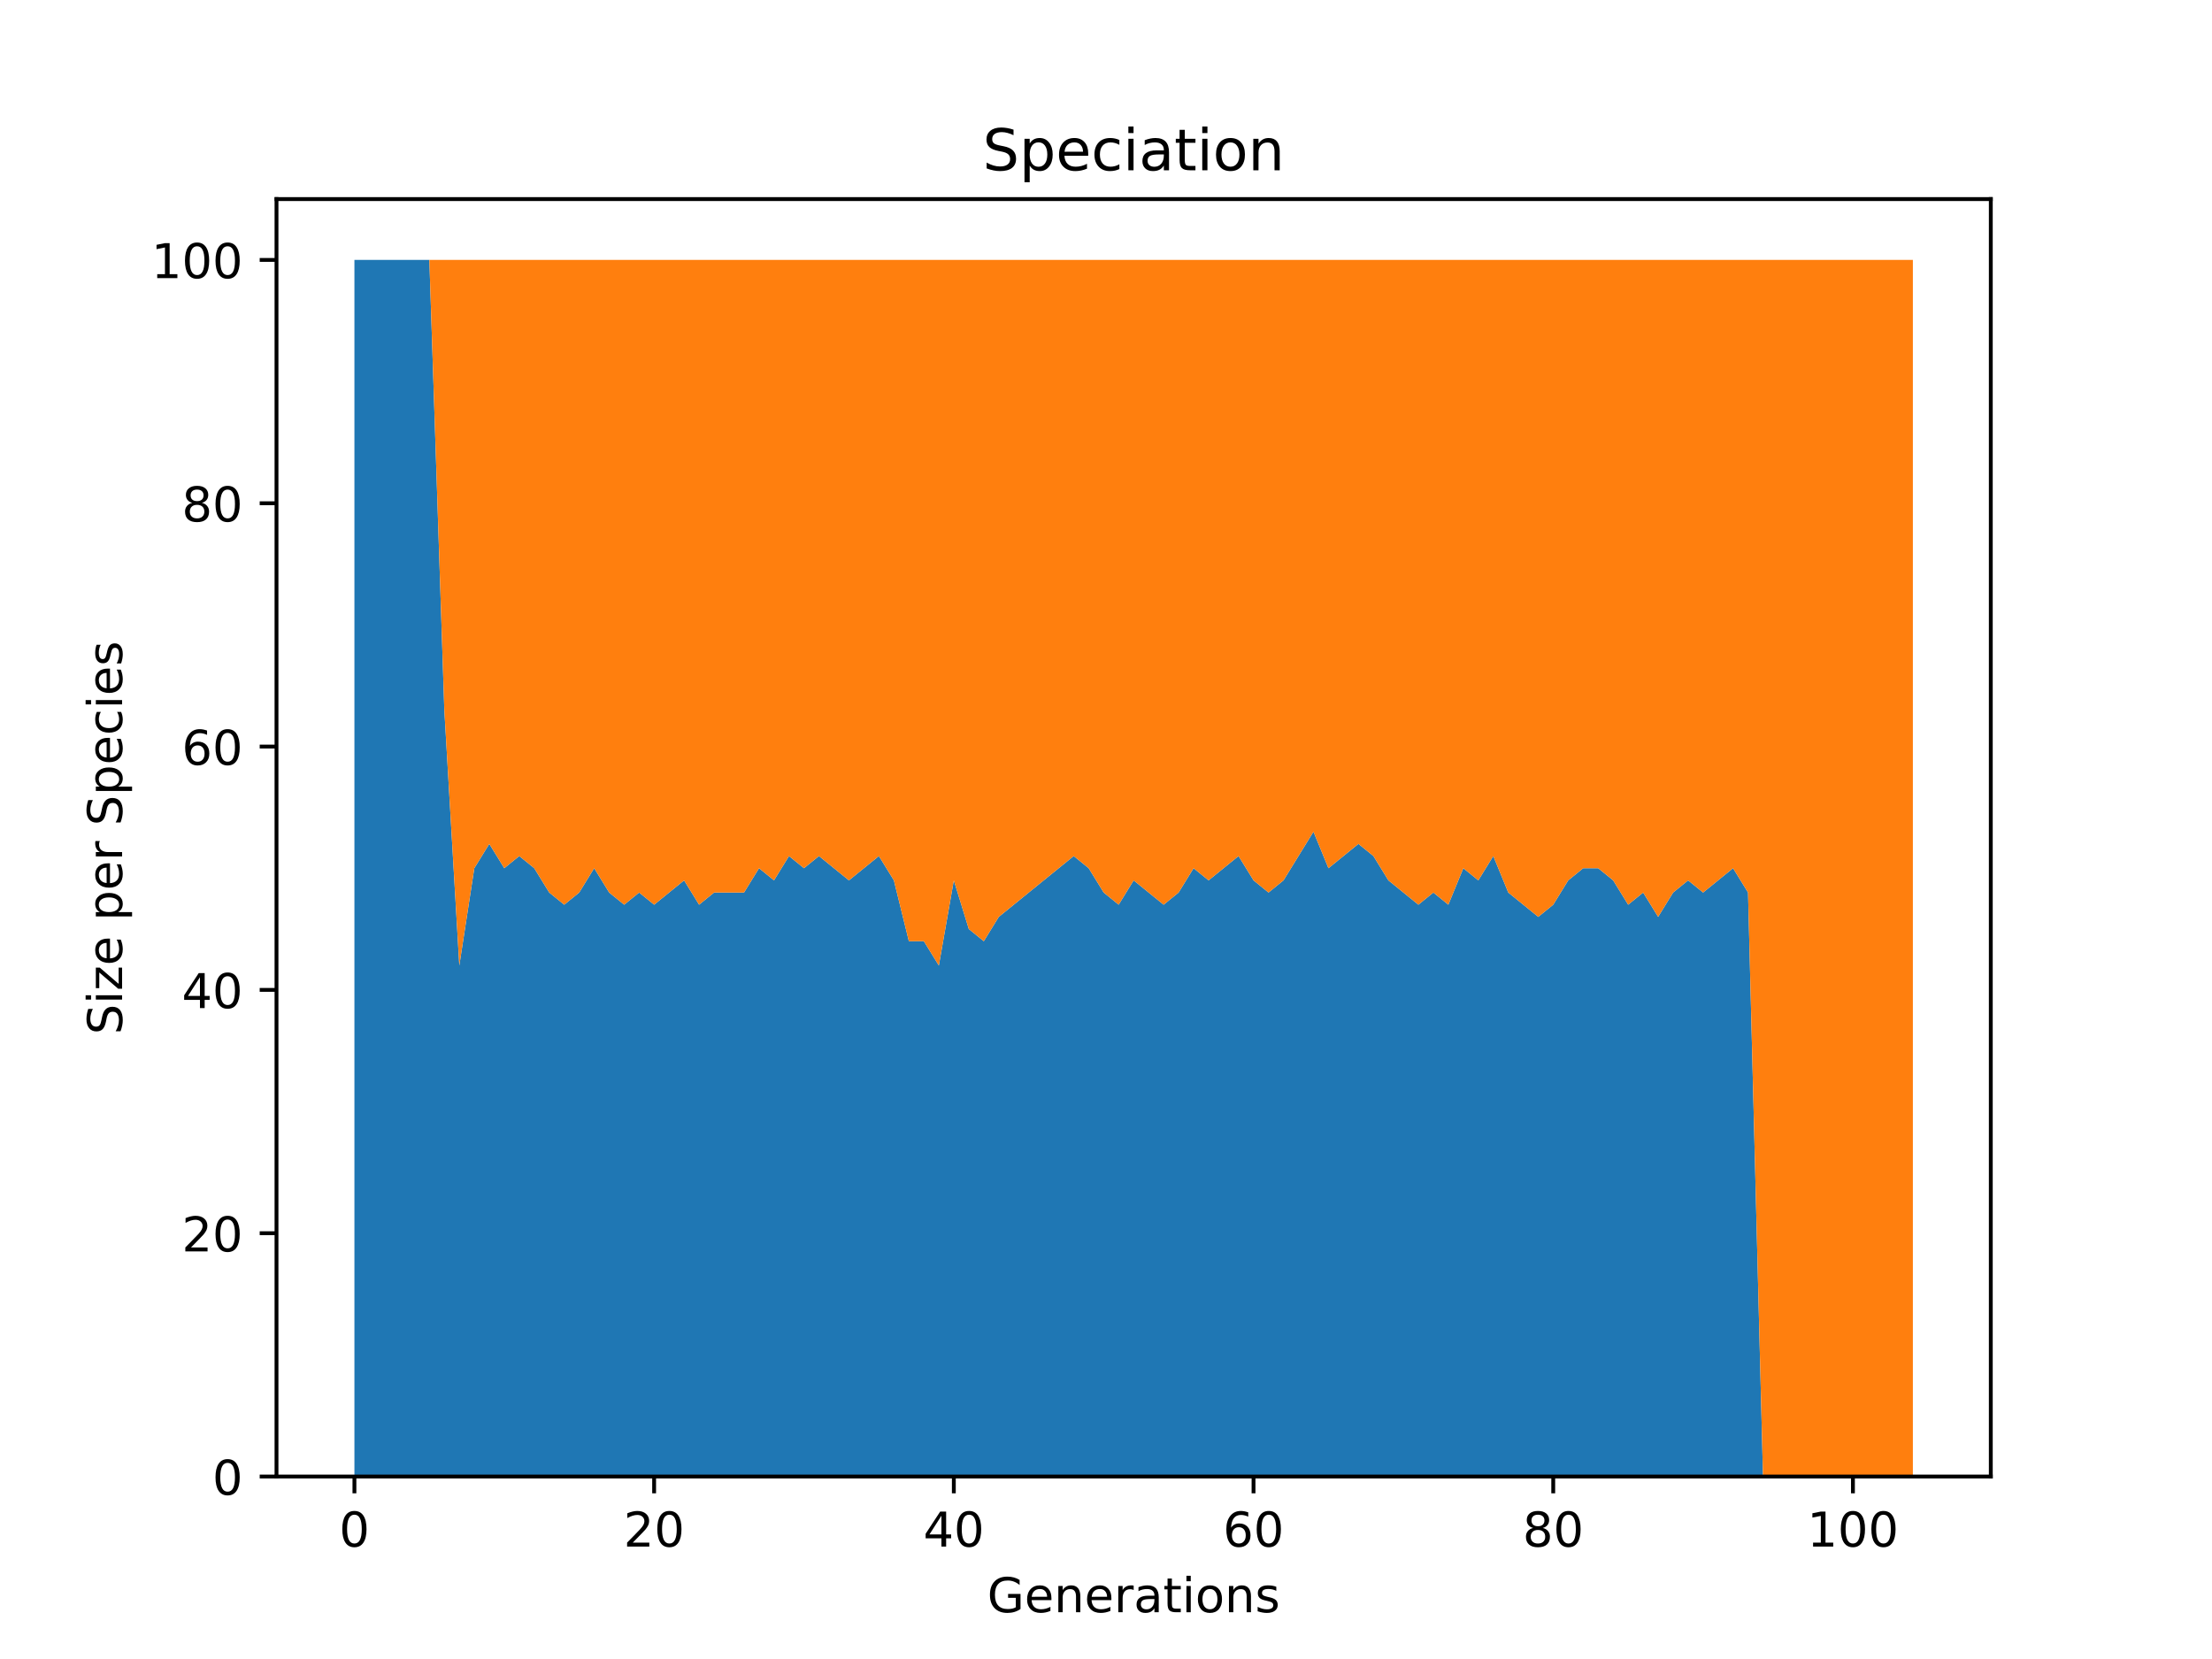 <?xml version="1.0" encoding="utf-8" standalone="no"?>
<!DOCTYPE svg PUBLIC "-//W3C//DTD SVG 1.1//EN"
  "http://www.w3.org/Graphics/SVG/1.1/DTD/svg11.dtd">
<!-- Created with matplotlib (https://matplotlib.org/) -->
<svg height="345.6pt" version="1.1" viewBox="0 0 460.8 345.6" width="460.8pt" xmlns="http://www.w3.org/2000/svg" xmlns:xlink="http://www.w3.org/1999/xlink">
 <defs>
  <style type="text/css">*{stroke-linecap:butt;stroke-linejoin:round;}</style>
 </defs>
 <g id="figure_1">
  <g id="patch_1">
   <path d="M 0 345.6 
L 460.8 345.6 
L 460.8 0 
L 0 0 
z
" style="fill:#ffffff;"/>
  </g>
  <g id="axes_1">
   <g id="patch_2">
    <path d="M 57.6 307.584 
L 414.72 307.584 
L 414.72 41.472 
L 57.6 41.472 
z
" style="fill:#ffffff;"/>
   </g>
   <g id="PolyCollection_1">
    <path clip-path="url(#pe9ad4082a5)" d="M 73.833 54.144 
L 73.833 307.584 
L 76.954 307.584 
L 80.076 307.584 
L 83.198 307.584 
L 86.319 307.584 
L 89.441 307.584 
L 92.563 307.584 
L 95.684 307.584 
L 98.806 307.584 
L 101.928 307.584 
L 105.05 307.584 
L 108.171 307.584 
L 111.293 307.584 
L 114.415 307.584 
L 117.536 307.584 
L 120.658 307.584 
L 123.78 307.584 
L 126.901 307.584 
L 130.023 307.584 
L 133.145 307.584 
L 136.266 307.584 
L 139.388 307.584 
L 142.51 307.584 
L 145.631 307.584 
L 148.753 307.584 
L 151.875 307.584 
L 154.996 307.584 
L 158.118 307.584 
L 161.24 307.584 
L 164.361 307.584 
L 167.483 307.584 
L 170.605 307.584 
L 173.726 307.584 
L 176.848 307.584 
L 179.97 307.584 
L 183.091 307.584 
L 186.213 307.584 
L 189.335 307.584 
L 192.457 307.584 
L 195.578 307.584 
L 198.7 307.584 
L 201.822 307.584 
L 204.943 307.584 
L 208.065 307.584 
L 211.187 307.584 
L 214.308 307.584 
L 217.43 307.584 
L 220.552 307.584 
L 223.673 307.584 
L 226.795 307.584 
L 229.917 307.584 
L 233.038 307.584 
L 236.16 307.584 
L 239.282 307.584 
L 242.403 307.584 
L 245.525 307.584 
L 248.647 307.584 
L 251.768 307.584 
L 254.89 307.584 
L 258.012 307.584 
L 261.133 307.584 
L 264.255 307.584 
L 267.377 307.584 
L 270.498 307.584 
L 273.62 307.584 
L 276.742 307.584 
L 279.863 307.584 
L 282.985 307.584 
L 286.107 307.584 
L 289.229 307.584 
L 292.35 307.584 
L 295.472 307.584 
L 298.594 307.584 
L 301.715 307.584 
L 304.837 307.584 
L 307.959 307.584 
L 311.08 307.584 
L 314.202 307.584 
L 317.324 307.584 
L 320.445 307.584 
L 323.567 307.584 
L 326.689 307.584 
L 329.81 307.584 
L 332.932 307.584 
L 336.054 307.584 
L 339.175 307.584 
L 342.297 307.584 
L 345.419 307.584 
L 348.54 307.584 
L 351.662 307.584 
L 354.784 307.584 
L 357.905 307.584 
L 361.027 307.584 
L 364.149 307.584 
L 367.27 307.584 
L 370.392 307.584 
L 373.514 307.584 
L 376.636 307.584 
L 379.757 307.584 
L 382.879 307.584 
L 386.001 307.584 
L 389.122 307.584 
L 392.244 307.584 
L 395.366 307.584 
L 398.487 307.584 
L 398.487 307.584 
L 398.487 307.584 
L 395.366 307.584 
L 392.244 307.584 
L 389.122 307.584 
L 386.001 307.584 
L 382.879 307.584 
L 379.757 307.584 
L 376.636 307.584 
L 373.514 307.584 
L 370.392 307.584 
L 367.27 307.584 
L 364.149 185.933 
L 361.027 180.864 
L 357.905 183.398 
L 354.784 185.933 
L 351.662 183.398 
L 348.54 185.933 
L 345.419 191.002 
L 342.297 185.933 
L 339.175 188.467 
L 336.054 183.398 
L 332.932 180.864 
L 329.81 180.864 
L 326.689 183.398 
L 323.567 188.467 
L 320.445 191.002 
L 317.324 188.467 
L 314.202 185.933 
L 311.08 178.33 
L 307.959 183.398 
L 304.837 180.864 
L 301.715 188.467 
L 298.594 185.933 
L 295.472 188.467 
L 292.35 185.933 
L 289.229 183.398 
L 286.107 178.33 
L 282.985 175.795 
L 279.863 178.33 
L 276.742 180.864 
L 273.62 173.261 
L 270.498 178.33 
L 267.377 183.398 
L 264.255 185.933 
L 261.133 183.398 
L 258.012 178.33 
L 254.89 180.864 
L 251.768 183.398 
L 248.647 180.864 
L 245.525 185.933 
L 242.403 188.467 
L 239.282 185.933 
L 236.16 183.398 
L 233.038 188.467 
L 229.917 185.933 
L 226.795 180.864 
L 223.673 178.33 
L 220.552 180.864 
L 217.43 183.398 
L 214.308 185.933 
L 211.187 188.467 
L 208.065 191.002 
L 204.943 196.07 
L 201.822 193.536 
L 198.7 183.398 
L 195.578 201.139 
L 192.457 196.07 
L 189.335 196.07 
L 186.213 183.398 
L 183.091 178.33 
L 179.97 180.864 
L 176.848 183.398 
L 173.726 180.864 
L 170.605 178.33 
L 167.483 180.864 
L 164.361 178.33 
L 161.24 183.398 
L 158.118 180.864 
L 154.996 185.933 
L 151.875 185.933 
L 148.753 185.933 
L 145.631 188.467 
L 142.51 183.398 
L 139.388 185.933 
L 136.266 188.467 
L 133.145 185.933 
L 130.023 188.467 
L 126.901 185.933 
L 123.78 180.864 
L 120.658 185.933 
L 117.536 188.467 
L 114.415 185.933 
L 111.293 180.864 
L 108.171 178.33 
L 105.05 180.864 
L 101.928 175.795 
L 98.806 180.864 
L 95.684 201.139 
L 92.563 147.917 
L 89.441 54.144 
L 86.319 54.144 
L 83.198 54.144 
L 80.076 54.144 
L 76.954 54.144 
L 73.833 54.144 
z
" style="fill:#1f77b4;"/>
   </g>
   <g id="PolyCollection_2">
    <path clip-path="url(#pe9ad4082a5)" d="M 73.833 54.144 
L 73.833 54.144 
L 76.954 54.144 
L 80.076 54.144 
L 83.198 54.144 
L 86.319 54.144 
L 89.441 54.144 
L 92.563 147.917 
L 95.684 201.139 
L 98.806 180.864 
L 101.928 175.795 
L 105.05 180.864 
L 108.171 178.33 
L 111.293 180.864 
L 114.415 185.933 
L 117.536 188.467 
L 120.658 185.933 
L 123.78 180.864 
L 126.901 185.933 
L 130.023 188.467 
L 133.145 185.933 
L 136.266 188.467 
L 139.388 185.933 
L 142.51 183.398 
L 145.631 188.467 
L 148.753 185.933 
L 151.875 185.933 
L 154.996 185.933 
L 158.118 180.864 
L 161.24 183.398 
L 164.361 178.33 
L 167.483 180.864 
L 170.605 178.33 
L 173.726 180.864 
L 176.848 183.398 
L 179.97 180.864 
L 183.091 178.33 
L 186.213 183.398 
L 189.335 196.07 
L 192.457 196.07 
L 195.578 201.139 
L 198.7 183.398 
L 201.822 193.536 
L 204.943 196.07 
L 208.065 191.002 
L 211.187 188.467 
L 214.308 185.933 
L 217.43 183.398 
L 220.552 180.864 
L 223.673 178.33 
L 226.795 180.864 
L 229.917 185.933 
L 233.038 188.467 
L 236.16 183.398 
L 239.282 185.933 
L 242.403 188.467 
L 245.525 185.933 
L 248.647 180.864 
L 251.768 183.398 
L 254.89 180.864 
L 258.012 178.33 
L 261.133 183.398 
L 264.255 185.933 
L 267.377 183.398 
L 270.498 178.33 
L 273.62 173.261 
L 276.742 180.864 
L 279.863 178.33 
L 282.985 175.795 
L 286.107 178.33 
L 289.229 183.398 
L 292.35 185.933 
L 295.472 188.467 
L 298.594 185.933 
L 301.715 188.467 
L 304.837 180.864 
L 307.959 183.398 
L 311.08 178.33 
L 314.202 185.933 
L 317.324 188.467 
L 320.445 191.002 
L 323.567 188.467 
L 326.689 183.398 
L 329.81 180.864 
L 332.932 180.864 
L 336.054 183.398 
L 339.175 188.467 
L 342.297 185.933 
L 345.419 191.002 
L 348.54 185.933 
L 351.662 183.398 
L 354.784 185.933 
L 357.905 183.398 
L 361.027 180.864 
L 364.149 185.933 
L 367.27 307.584 
L 370.392 307.584 
L 373.514 307.584 
L 376.636 307.584 
L 379.757 307.584 
L 382.879 307.584 
L 386.001 307.584 
L 389.122 307.584 
L 392.244 307.584 
L 395.366 307.584 
L 398.487 307.584 
L 398.487 54.144 
L 398.487 54.144 
L 395.366 54.144 
L 392.244 54.144 
L 389.122 54.144 
L 386.001 54.144 
L 382.879 54.144 
L 379.757 54.144 
L 376.636 54.144 
L 373.514 54.144 
L 370.392 54.144 
L 367.27 54.144 
L 364.149 54.144 
L 361.027 54.144 
L 357.905 54.144 
L 354.784 54.144 
L 351.662 54.144 
L 348.54 54.144 
L 345.419 54.144 
L 342.297 54.144 
L 339.175 54.144 
L 336.054 54.144 
L 332.932 54.144 
L 329.81 54.144 
L 326.689 54.144 
L 323.567 54.144 
L 320.445 54.144 
L 317.324 54.144 
L 314.202 54.144 
L 311.08 54.144 
L 307.959 54.144 
L 304.837 54.144 
L 301.715 54.144 
L 298.594 54.144 
L 295.472 54.144 
L 292.35 54.144 
L 289.229 54.144 
L 286.107 54.144 
L 282.985 54.144 
L 279.863 54.144 
L 276.742 54.144 
L 273.62 54.144 
L 270.498 54.144 
L 267.377 54.144 
L 264.255 54.144 
L 261.133 54.144 
L 258.012 54.144 
L 254.89 54.144 
L 251.768 54.144 
L 248.647 54.144 
L 245.525 54.144 
L 242.403 54.144 
L 239.282 54.144 
L 236.16 54.144 
L 233.038 54.144 
L 229.917 54.144 
L 226.795 54.144 
L 223.673 54.144 
L 220.552 54.144 
L 217.43 54.144 
L 214.308 54.144 
L 211.187 54.144 
L 208.065 54.144 
L 204.943 54.144 
L 201.822 54.144 
L 198.7 54.144 
L 195.578 54.144 
L 192.457 54.144 
L 189.335 54.144 
L 186.213 54.144 
L 183.091 54.144 
L 179.97 54.144 
L 176.848 54.144 
L 173.726 54.144 
L 170.605 54.144 
L 167.483 54.144 
L 164.361 54.144 
L 161.24 54.144 
L 158.118 54.144 
L 154.996 54.144 
L 151.875 54.144 
L 148.753 54.144 
L 145.631 54.144 
L 142.51 54.144 
L 139.388 54.144 
L 136.266 54.144 
L 133.145 54.144 
L 130.023 54.144 
L 126.901 54.144 
L 123.78 54.144 
L 120.658 54.144 
L 117.536 54.144 
L 114.415 54.144 
L 111.293 54.144 
L 108.171 54.144 
L 105.05 54.144 
L 101.928 54.144 
L 98.806 54.144 
L 95.684 54.144 
L 92.563 54.144 
L 89.441 54.144 
L 86.319 54.144 
L 83.198 54.144 
L 80.076 54.144 
L 76.954 54.144 
L 73.833 54.144 
z
" style="fill:#ff7f0e;"/>
   </g>
   <g id="matplotlib.axis_1">
    <g id="xtick_1">
     <g id="line2d_1">
      <defs>
       <path d="M 0 0 
L 0 3.5 
" id="m5368d14d6c" style="stroke:#000000;stroke-width:0.8;"/>
      </defs>
      <g>
       <use style="stroke:#000000;stroke-width:0.8;" x="73.833" xlink:href="#m5368d14d6c" y="307.584"/>
      </g>
     </g>
     <g id="text_1">
      <!-- 0 -->
      <g transform="translate(70.651 322.182)scale(0.1 -0.1)">
       <defs>
        <path d="M 31.781 66.406 
Q 24.172 66.406 20.328 58.906 
Q 16.5 51.422 16.5 36.375 
Q 16.5 21.391 20.328 13.891 
Q 24.172 6.391 31.781 6.391 
Q 39.453 6.391 43.281 13.891 
Q 47.125 21.391 47.125 36.375 
Q 47.125 51.422 43.281 58.906 
Q 39.453 66.406 31.781 66.406 
z
M 31.781 74.219 
Q 44.047 74.219 50.516 64.516 
Q 56.984 54.828 56.984 36.375 
Q 56.984 17.969 50.516 8.266 
Q 44.047 -1.422 31.781 -1.422 
Q 19.531 -1.422 13.062 8.266 
Q 6.594 17.969 6.594 36.375 
Q 6.594 54.828 13.062 64.516 
Q 19.531 74.219 31.781 74.219 
z
" id="DejaVuSans-48"/>
       </defs>
       <use xlink:href="#DejaVuSans-48"/>
      </g>
     </g>
    </g>
    <g id="xtick_2">
     <g id="line2d_2">
      <g>
       <use style="stroke:#000000;stroke-width:0.8;" x="136.266" xlink:href="#m5368d14d6c" y="307.584"/>
      </g>
     </g>
     <g id="text_2">
      <!-- 20 -->
      <g transform="translate(129.904 322.182)scale(0.1 -0.1)">
       <defs>
        <path d="M 19.188 8.297 
L 53.609 8.297 
L 53.609 0 
L 7.328 0 
L 7.328 8.297 
Q 12.938 14.109 22.625 23.891 
Q 32.328 33.688 34.812 36.531 
Q 39.547 41.844 41.422 45.531 
Q 43.312 49.219 43.312 52.781 
Q 43.312 58.594 39.234 62.25 
Q 35.156 65.922 28.609 65.922 
Q 23.969 65.922 18.812 64.312 
Q 13.672 62.703 7.812 59.422 
L 7.812 69.391 
Q 13.766 71.781 18.938 73 
Q 24.125 74.219 28.422 74.219 
Q 39.75 74.219 46.484 68.547 
Q 53.219 62.891 53.219 53.422 
Q 53.219 48.922 51.531 44.891 
Q 49.859 40.875 45.406 35.406 
Q 44.188 33.984 37.641 27.219 
Q 31.109 20.453 19.188 8.297 
z
" id="DejaVuSans-50"/>
       </defs>
       <use xlink:href="#DejaVuSans-50"/>
       <use x="63.623" xlink:href="#DejaVuSans-48"/>
      </g>
     </g>
    </g>
    <g id="xtick_3">
     <g id="line2d_3">
      <g>
       <use style="stroke:#000000;stroke-width:0.8;" x="198.7" xlink:href="#m5368d14d6c" y="307.584"/>
      </g>
     </g>
     <g id="text_3">
      <!-- 40 -->
      <g transform="translate(192.337 322.182)scale(0.1 -0.1)">
       <defs>
        <path d="M 37.797 64.312 
L 12.891 25.391 
L 37.797 25.391 
z
M 35.203 72.906 
L 47.609 72.906 
L 47.609 25.391 
L 58.016 25.391 
L 58.016 17.188 
L 47.609 17.188 
L 47.609 0 
L 37.797 0 
L 37.797 17.188 
L 4.891 17.188 
L 4.891 26.703 
z
" id="DejaVuSans-52"/>
       </defs>
       <use xlink:href="#DejaVuSans-52"/>
       <use x="63.623" xlink:href="#DejaVuSans-48"/>
      </g>
     </g>
    </g>
    <g id="xtick_4">
     <g id="line2d_4">
      <g>
       <use style="stroke:#000000;stroke-width:0.8;" x="261.133" xlink:href="#m5368d14d6c" y="307.584"/>
      </g>
     </g>
     <g id="text_4">
      <!-- 60 -->
      <g transform="translate(254.771 322.182)scale(0.1 -0.1)">
       <defs>
        <path d="M 33.016 40.375 
Q 26.375 40.375 22.484 35.828 
Q 18.609 31.297 18.609 23.391 
Q 18.609 15.531 22.484 10.953 
Q 26.375 6.391 33.016 6.391 
Q 39.656 6.391 43.531 10.953 
Q 47.406 15.531 47.406 23.391 
Q 47.406 31.297 43.531 35.828 
Q 39.656 40.375 33.016 40.375 
z
M 52.594 71.297 
L 52.594 62.312 
Q 48.875 64.062 45.094 64.984 
Q 41.312 65.922 37.594 65.922 
Q 27.828 65.922 22.672 59.328 
Q 17.531 52.734 16.797 39.406 
Q 19.672 43.656 24.016 45.922 
Q 28.375 48.188 33.594 48.188 
Q 44.578 48.188 50.953 41.516 
Q 57.328 34.859 57.328 23.391 
Q 57.328 12.156 50.688 5.359 
Q 44.047 -1.422 33.016 -1.422 
Q 20.359 -1.422 13.672 8.266 
Q 6.984 17.969 6.984 36.375 
Q 6.984 53.656 15.188 63.938 
Q 23.391 74.219 37.203 74.219 
Q 40.922 74.219 44.703 73.484 
Q 48.484 72.75 52.594 71.297 
z
" id="DejaVuSans-54"/>
       </defs>
       <use xlink:href="#DejaVuSans-54"/>
       <use x="63.623" xlink:href="#DejaVuSans-48"/>
      </g>
     </g>
    </g>
    <g id="xtick_5">
     <g id="line2d_5">
      <g>
       <use style="stroke:#000000;stroke-width:0.8;" x="323.567" xlink:href="#m5368d14d6c" y="307.584"/>
      </g>
     </g>
     <g id="text_5">
      <!-- 80 -->
      <g transform="translate(317.204 322.182)scale(0.1 -0.1)">
       <defs>
        <path d="M 31.781 34.625 
Q 24.75 34.625 20.719 30.859 
Q 16.703 27.094 16.703 20.516 
Q 16.703 13.922 20.719 10.156 
Q 24.75 6.391 31.781 6.391 
Q 38.812 6.391 42.859 10.172 
Q 46.922 13.969 46.922 20.516 
Q 46.922 27.094 42.891 30.859 
Q 38.875 34.625 31.781 34.625 
z
M 21.922 38.812 
Q 15.578 40.375 12.031 44.719 
Q 8.5 49.078 8.5 55.328 
Q 8.5 64.062 14.719 69.141 
Q 20.953 74.219 31.781 74.219 
Q 42.672 74.219 48.875 69.141 
Q 55.078 64.062 55.078 55.328 
Q 55.078 49.078 51.531 44.719 
Q 48 40.375 41.703 38.812 
Q 48.828 37.156 52.797 32.312 
Q 56.781 27.484 56.781 20.516 
Q 56.781 9.906 50.312 4.234 
Q 43.844 -1.422 31.781 -1.422 
Q 19.734 -1.422 13.25 4.234 
Q 6.781 9.906 6.781 20.516 
Q 6.781 27.484 10.781 32.312 
Q 14.797 37.156 21.922 38.812 
z
M 18.312 54.391 
Q 18.312 48.734 21.844 45.562 
Q 25.391 42.391 31.781 42.391 
Q 38.141 42.391 41.719 45.562 
Q 45.312 48.734 45.312 54.391 
Q 45.312 60.062 41.719 63.234 
Q 38.141 66.406 31.781 66.406 
Q 25.391 66.406 21.844 63.234 
Q 18.312 60.062 18.312 54.391 
z
" id="DejaVuSans-56"/>
       </defs>
       <use xlink:href="#DejaVuSans-56"/>
       <use x="63.623" xlink:href="#DejaVuSans-48"/>
      </g>
     </g>
    </g>
    <g id="xtick_6">
     <g id="line2d_6">
      <g>
       <use style="stroke:#000000;stroke-width:0.8;" x="386.001" xlink:href="#m5368d14d6c" y="307.584"/>
      </g>
     </g>
     <g id="text_6">
      <!-- 100 -->
      <g transform="translate(376.457 322.182)scale(0.1 -0.1)">
       <defs>
        <path d="M 12.406 8.297 
L 28.516 8.297 
L 28.516 63.922 
L 10.984 60.406 
L 10.984 69.391 
L 28.422 72.906 
L 38.281 72.906 
L 38.281 8.297 
L 54.391 8.297 
L 54.391 0 
L 12.406 0 
z
" id="DejaVuSans-49"/>
       </defs>
       <use xlink:href="#DejaVuSans-49"/>
       <use x="63.623" xlink:href="#DejaVuSans-48"/>
       <use x="127.246" xlink:href="#DejaVuSans-48"/>
      </g>
     </g>
    </g>
    <g id="text_7">
     <!-- Generations -->
     <g transform="translate(205.662 335.861)scale(0.1 -0.1)">
      <defs>
       <path d="M 59.516 10.406 
L 59.516 29.984 
L 43.406 29.984 
L 43.406 38.094 
L 69.281 38.094 
L 69.281 6.781 
Q 63.578 2.734 56.688 0.656 
Q 49.812 -1.422 42 -1.422 
Q 24.906 -1.422 15.25 8.562 
Q 5.609 18.562 5.609 36.375 
Q 5.609 54.25 15.25 64.234 
Q 24.906 74.219 42 74.219 
Q 49.125 74.219 55.547 72.453 
Q 61.969 70.703 67.391 67.281 
L 67.391 56.781 
Q 61.922 61.422 55.766 63.766 
Q 49.609 66.109 42.828 66.109 
Q 29.438 66.109 22.719 58.641 
Q 16.016 51.172 16.016 36.375 
Q 16.016 21.625 22.719 14.156 
Q 29.438 6.688 42.828 6.688 
Q 48.047 6.688 52.141 7.594 
Q 56.25 8.5 59.516 10.406 
z
" id="DejaVuSans-71"/>
       <path d="M 56.203 29.594 
L 56.203 25.203 
L 14.891 25.203 
Q 15.484 15.922 20.484 11.062 
Q 25.484 6.203 34.422 6.203 
Q 39.594 6.203 44.453 7.469 
Q 49.312 8.734 54.109 11.281 
L 54.109 2.781 
Q 49.266 0.734 44.188 -0.344 
Q 39.109 -1.422 33.891 -1.422 
Q 20.797 -1.422 13.156 6.188 
Q 5.516 13.812 5.516 26.812 
Q 5.516 40.234 12.766 48.109 
Q 20.016 56 32.328 56 
Q 43.359 56 49.781 48.891 
Q 56.203 41.797 56.203 29.594 
z
M 47.219 32.234 
Q 47.125 39.594 43.094 43.984 
Q 39.062 48.391 32.422 48.391 
Q 24.906 48.391 20.391 44.141 
Q 15.875 39.891 15.188 32.172 
z
" id="DejaVuSans-101"/>
       <path d="M 54.891 33.016 
L 54.891 0 
L 45.906 0 
L 45.906 32.719 
Q 45.906 40.484 42.875 44.328 
Q 39.844 48.188 33.797 48.188 
Q 26.516 48.188 22.312 43.547 
Q 18.109 38.922 18.109 30.906 
L 18.109 0 
L 9.078 0 
L 9.078 54.688 
L 18.109 54.688 
L 18.109 46.188 
Q 21.344 51.125 25.703 53.562 
Q 30.078 56 35.797 56 
Q 45.219 56 50.047 50.172 
Q 54.891 44.344 54.891 33.016 
z
" id="DejaVuSans-110"/>
       <path d="M 41.109 46.297 
Q 39.594 47.172 37.812 47.578 
Q 36.031 48 33.891 48 
Q 26.266 48 22.188 43.047 
Q 18.109 38.094 18.109 28.812 
L 18.109 0 
L 9.078 0 
L 9.078 54.688 
L 18.109 54.688 
L 18.109 46.188 
Q 20.953 51.172 25.484 53.578 
Q 30.031 56 36.531 56 
Q 37.453 56 38.578 55.875 
Q 39.703 55.766 41.062 55.516 
z
" id="DejaVuSans-114"/>
       <path d="M 34.281 27.484 
Q 23.391 27.484 19.188 25 
Q 14.984 22.516 14.984 16.5 
Q 14.984 11.719 18.141 8.906 
Q 21.297 6.109 26.703 6.109 
Q 34.188 6.109 38.703 11.406 
Q 43.219 16.703 43.219 25.484 
L 43.219 27.484 
z
M 52.203 31.203 
L 52.203 0 
L 43.219 0 
L 43.219 8.297 
Q 40.141 3.328 35.547 0.953 
Q 30.953 -1.422 24.312 -1.422 
Q 15.922 -1.422 10.953 3.297 
Q 6 8.016 6 15.922 
Q 6 25.141 12.172 29.828 
Q 18.359 34.516 30.609 34.516 
L 43.219 34.516 
L 43.219 35.406 
Q 43.219 41.609 39.141 45 
Q 35.062 48.391 27.688 48.391 
Q 23 48.391 18.547 47.266 
Q 14.109 46.141 10.016 43.891 
L 10.016 52.203 
Q 14.938 54.109 19.578 55.047 
Q 24.219 56 28.609 56 
Q 40.484 56 46.344 49.844 
Q 52.203 43.703 52.203 31.203 
z
" id="DejaVuSans-97"/>
       <path d="M 18.312 70.219 
L 18.312 54.688 
L 36.812 54.688 
L 36.812 47.703 
L 18.312 47.703 
L 18.312 18.016 
Q 18.312 11.328 20.141 9.422 
Q 21.969 7.516 27.594 7.516 
L 36.812 7.516 
L 36.812 0 
L 27.594 0 
Q 17.188 0 13.234 3.875 
Q 9.281 7.766 9.281 18.016 
L 9.281 47.703 
L 2.688 47.703 
L 2.688 54.688 
L 9.281 54.688 
L 9.281 70.219 
z
" id="DejaVuSans-116"/>
       <path d="M 9.422 54.688 
L 18.406 54.688 
L 18.406 0 
L 9.422 0 
z
M 9.422 75.984 
L 18.406 75.984 
L 18.406 64.594 
L 9.422 64.594 
z
" id="DejaVuSans-105"/>
       <path d="M 30.609 48.391 
Q 23.391 48.391 19.188 42.75 
Q 14.984 37.109 14.984 27.297 
Q 14.984 17.484 19.156 11.844 
Q 23.344 6.203 30.609 6.203 
Q 37.797 6.203 41.984 11.859 
Q 46.188 17.531 46.188 27.297 
Q 46.188 37.016 41.984 42.703 
Q 37.797 48.391 30.609 48.391 
z
M 30.609 56 
Q 42.328 56 49.016 48.375 
Q 55.719 40.766 55.719 27.297 
Q 55.719 13.875 49.016 6.219 
Q 42.328 -1.422 30.609 -1.422 
Q 18.844 -1.422 12.172 6.219 
Q 5.516 13.875 5.516 27.297 
Q 5.516 40.766 12.172 48.375 
Q 18.844 56 30.609 56 
z
" id="DejaVuSans-111"/>
       <path d="M 44.281 53.078 
L 44.281 44.578 
Q 40.484 46.531 36.375 47.5 
Q 32.281 48.484 27.875 48.484 
Q 21.188 48.484 17.844 46.438 
Q 14.5 44.391 14.5 40.281 
Q 14.5 37.156 16.891 35.375 
Q 19.281 33.594 26.516 31.984 
L 29.594 31.297 
Q 39.156 29.25 43.188 25.516 
Q 47.219 21.781 47.219 15.094 
Q 47.219 7.469 41.188 3.016 
Q 35.156 -1.422 24.609 -1.422 
Q 20.219 -1.422 15.453 -0.562 
Q 10.688 0.297 5.422 2 
L 5.422 11.281 
Q 10.406 8.688 15.234 7.391 
Q 20.062 6.109 24.812 6.109 
Q 31.156 6.109 34.562 8.281 
Q 37.984 10.453 37.984 14.406 
Q 37.984 18.062 35.516 20.016 
Q 33.062 21.969 24.703 23.781 
L 21.578 24.516 
Q 13.234 26.266 9.516 29.906 
Q 5.812 33.547 5.812 39.891 
Q 5.812 47.609 11.281 51.797 
Q 16.75 56 26.812 56 
Q 31.781 56 36.172 55.266 
Q 40.578 54.547 44.281 53.078 
z
" id="DejaVuSans-115"/>
      </defs>
      <use xlink:href="#DejaVuSans-71"/>
      <use x="77.49" xlink:href="#DejaVuSans-101"/>
      <use x="139.014" xlink:href="#DejaVuSans-110"/>
      <use x="202.393" xlink:href="#DejaVuSans-101"/>
      <use x="263.916" xlink:href="#DejaVuSans-114"/>
      <use x="305.029" xlink:href="#DejaVuSans-97"/>
      <use x="366.309" xlink:href="#DejaVuSans-116"/>
      <use x="405.518" xlink:href="#DejaVuSans-105"/>
      <use x="433.301" xlink:href="#DejaVuSans-111"/>
      <use x="494.482" xlink:href="#DejaVuSans-110"/>
      <use x="557.861" xlink:href="#DejaVuSans-115"/>
     </g>
    </g>
   </g>
   <g id="matplotlib.axis_2">
    <g id="ytick_1">
     <g id="line2d_7">
      <defs>
       <path d="M 0 0 
L -3.5 0 
" id="m71151102bb" style="stroke:#000000;stroke-width:0.8;"/>
      </defs>
      <g>
       <use style="stroke:#000000;stroke-width:0.8;" x="57.6" xlink:href="#m71151102bb" y="307.584"/>
      </g>
     </g>
     <g id="text_8">
      <!-- 0 -->
      <g transform="translate(44.237 311.383)scale(0.1 -0.1)">
       <use xlink:href="#DejaVuSans-48"/>
      </g>
     </g>
    </g>
    <g id="ytick_2">
     <g id="line2d_8">
      <g>
       <use style="stroke:#000000;stroke-width:0.8;" x="57.6" xlink:href="#m71151102bb" y="256.896"/>
      </g>
     </g>
     <g id="text_9">
      <!-- 20 -->
      <g transform="translate(37.875 260.695)scale(0.1 -0.1)">
       <use xlink:href="#DejaVuSans-50"/>
       <use x="63.623" xlink:href="#DejaVuSans-48"/>
      </g>
     </g>
    </g>
    <g id="ytick_3">
     <g id="line2d_9">
      <g>
       <use style="stroke:#000000;stroke-width:0.8;" x="57.6" xlink:href="#m71151102bb" y="206.208"/>
      </g>
     </g>
     <g id="text_10">
      <!-- 40 -->
      <g transform="translate(37.875 210.007)scale(0.1 -0.1)">
       <use xlink:href="#DejaVuSans-52"/>
       <use x="63.623" xlink:href="#DejaVuSans-48"/>
      </g>
     </g>
    </g>
    <g id="ytick_4">
     <g id="line2d_10">
      <g>
       <use style="stroke:#000000;stroke-width:0.8;" x="57.6" xlink:href="#m71151102bb" y="155.52"/>
      </g>
     </g>
     <g id="text_11">
      <!-- 60 -->
      <g transform="translate(37.875 159.319)scale(0.1 -0.1)">
       <use xlink:href="#DejaVuSans-54"/>
       <use x="63.623" xlink:href="#DejaVuSans-48"/>
      </g>
     </g>
    </g>
    <g id="ytick_5">
     <g id="line2d_11">
      <g>
       <use style="stroke:#000000;stroke-width:0.8;" x="57.6" xlink:href="#m71151102bb" y="104.832"/>
      </g>
     </g>
     <g id="text_12">
      <!-- 80 -->
      <g transform="translate(37.875 108.631)scale(0.1 -0.1)">
       <use xlink:href="#DejaVuSans-56"/>
       <use x="63.623" xlink:href="#DejaVuSans-48"/>
      </g>
     </g>
    </g>
    <g id="ytick_6">
     <g id="line2d_12">
      <g>
       <use style="stroke:#000000;stroke-width:0.8;" x="57.6" xlink:href="#m71151102bb" y="54.144"/>
      </g>
     </g>
     <g id="text_13">
      <!-- 100 -->
      <g transform="translate(31.512 57.943)scale(0.1 -0.1)">
       <use xlink:href="#DejaVuSans-49"/>
       <use x="63.623" xlink:href="#DejaVuSans-48"/>
       <use x="127.246" xlink:href="#DejaVuSans-48"/>
      </g>
     </g>
    </g>
    <g id="text_14">
     <!-- Size per Species -->
     <g transform="translate(25.433 215.521)rotate(-90)scale(0.1 -0.1)">
      <defs>
       <path d="M 53.516 70.516 
L 53.516 60.891 
Q 47.906 63.578 42.922 64.891 
Q 37.938 66.219 33.297 66.219 
Q 25.25 66.219 20.875 63.094 
Q 16.5 59.969 16.5 54.203 
Q 16.5 49.359 19.406 46.891 
Q 22.312 44.438 30.422 42.922 
L 36.375 41.703 
Q 47.406 39.594 52.656 34.297 
Q 57.906 29 57.906 20.125 
Q 57.906 9.516 50.797 4.047 
Q 43.703 -1.422 29.984 -1.422 
Q 24.812 -1.422 18.969 -0.25 
Q 13.141 0.922 6.891 3.219 
L 6.891 13.375 
Q 12.891 10.016 18.656 8.297 
Q 24.422 6.594 29.984 6.594 
Q 38.422 6.594 43.016 9.906 
Q 47.609 13.234 47.609 19.391 
Q 47.609 24.75 44.312 27.781 
Q 41.016 30.812 33.5 32.328 
L 27.484 33.5 
Q 16.453 35.688 11.516 40.375 
Q 6.594 45.062 6.594 53.422 
Q 6.594 63.094 13.406 68.656 
Q 20.219 74.219 32.172 74.219 
Q 37.312 74.219 42.625 73.281 
Q 47.953 72.359 53.516 70.516 
z
" id="DejaVuSans-83"/>
       <path d="M 5.516 54.688 
L 48.188 54.688 
L 48.188 46.484 
L 14.406 7.172 
L 48.188 7.172 
L 48.188 0 
L 4.297 0 
L 4.297 8.203 
L 38.094 47.516 
L 5.516 47.516 
z
" id="DejaVuSans-122"/>
       <path id="DejaVuSans-32"/>
       <path d="M 18.109 8.203 
L 18.109 -20.797 
L 9.078 -20.797 
L 9.078 54.688 
L 18.109 54.688 
L 18.109 46.391 
Q 20.953 51.266 25.266 53.625 
Q 29.594 56 35.594 56 
Q 45.562 56 51.781 48.094 
Q 58.016 40.188 58.016 27.297 
Q 58.016 14.406 51.781 6.484 
Q 45.562 -1.422 35.594 -1.422 
Q 29.594 -1.422 25.266 0.953 
Q 20.953 3.328 18.109 8.203 
z
M 48.688 27.297 
Q 48.688 37.203 44.609 42.844 
Q 40.531 48.484 33.406 48.484 
Q 26.266 48.484 22.188 42.844 
Q 18.109 37.203 18.109 27.297 
Q 18.109 17.391 22.188 11.75 
Q 26.266 6.109 33.406 6.109 
Q 40.531 6.109 44.609 11.75 
Q 48.688 17.391 48.688 27.297 
z
" id="DejaVuSans-112"/>
       <path d="M 48.781 52.594 
L 48.781 44.188 
Q 44.969 46.297 41.141 47.344 
Q 37.312 48.391 33.406 48.391 
Q 24.656 48.391 19.812 42.844 
Q 14.984 37.312 14.984 27.297 
Q 14.984 17.281 19.812 11.734 
Q 24.656 6.203 33.406 6.203 
Q 37.312 6.203 41.141 7.25 
Q 44.969 8.297 48.781 10.406 
L 48.781 2.094 
Q 45.016 0.344 40.984 -0.531 
Q 36.969 -1.422 32.422 -1.422 
Q 20.062 -1.422 12.781 6.344 
Q 5.516 14.109 5.516 27.297 
Q 5.516 40.672 12.859 48.328 
Q 20.219 56 33.016 56 
Q 37.156 56 41.109 55.141 
Q 45.062 54.297 48.781 52.594 
z
" id="DejaVuSans-99"/>
      </defs>
      <use xlink:href="#DejaVuSans-83"/>
      <use x="63.477" xlink:href="#DejaVuSans-105"/>
      <use x="91.26" xlink:href="#DejaVuSans-122"/>
      <use x="143.75" xlink:href="#DejaVuSans-101"/>
      <use x="205.273" xlink:href="#DejaVuSans-32"/>
      <use x="237.061" xlink:href="#DejaVuSans-112"/>
      <use x="300.537" xlink:href="#DejaVuSans-101"/>
      <use x="362.061" xlink:href="#DejaVuSans-114"/>
      <use x="403.174" xlink:href="#DejaVuSans-32"/>
      <use x="434.961" xlink:href="#DejaVuSans-83"/>
      <use x="498.438" xlink:href="#DejaVuSans-112"/>
      <use x="561.914" xlink:href="#DejaVuSans-101"/>
      <use x="623.438" xlink:href="#DejaVuSans-99"/>
      <use x="678.418" xlink:href="#DejaVuSans-105"/>
      <use x="706.201" xlink:href="#DejaVuSans-101"/>
      <use x="767.725" xlink:href="#DejaVuSans-115"/>
     </g>
    </g>
   </g>
   <g id="patch_3">
    <path d="M 57.6 307.584 
L 57.6 41.472 
" style="fill:none;stroke:#000000;stroke-linecap:square;stroke-linejoin:miter;stroke-width:0.8;"/>
   </g>
   <g id="patch_4">
    <path d="M 414.72 307.584 
L 414.72 41.472 
" style="fill:none;stroke:#000000;stroke-linecap:square;stroke-linejoin:miter;stroke-width:0.8;"/>
   </g>
   <g id="patch_5">
    <path d="M 57.6 307.584 
L 414.72 307.584 
" style="fill:none;stroke:#000000;stroke-linecap:square;stroke-linejoin:miter;stroke-width:0.8;"/>
   </g>
   <g id="patch_6">
    <path d="M 57.6 41.472 
L 414.72 41.472 
" style="fill:none;stroke:#000000;stroke-linecap:square;stroke-linejoin:miter;stroke-width:0.8;"/>
   </g>
   <g id="text_15">
    <!-- Speciation -->
    <g transform="translate(204.714 35.472)scale(0.12 -0.12)">
     <use xlink:href="#DejaVuSans-83"/>
     <use x="63.477" xlink:href="#DejaVuSans-112"/>
     <use x="126.953" xlink:href="#DejaVuSans-101"/>
     <use x="188.477" xlink:href="#DejaVuSans-99"/>
     <use x="243.457" xlink:href="#DejaVuSans-105"/>
     <use x="271.24" xlink:href="#DejaVuSans-97"/>
     <use x="332.52" xlink:href="#DejaVuSans-116"/>
     <use x="371.729" xlink:href="#DejaVuSans-105"/>
     <use x="399.512" xlink:href="#DejaVuSans-111"/>
     <use x="460.693" xlink:href="#DejaVuSans-110"/>
    </g>
   </g>
  </g>
 </g>
 <defs>
  <clipPath id="pe9ad4082a5">
   <rect height="266.112" width="357.12" x="57.6" y="41.472"/>
  </clipPath>
 </defs>
</svg>
